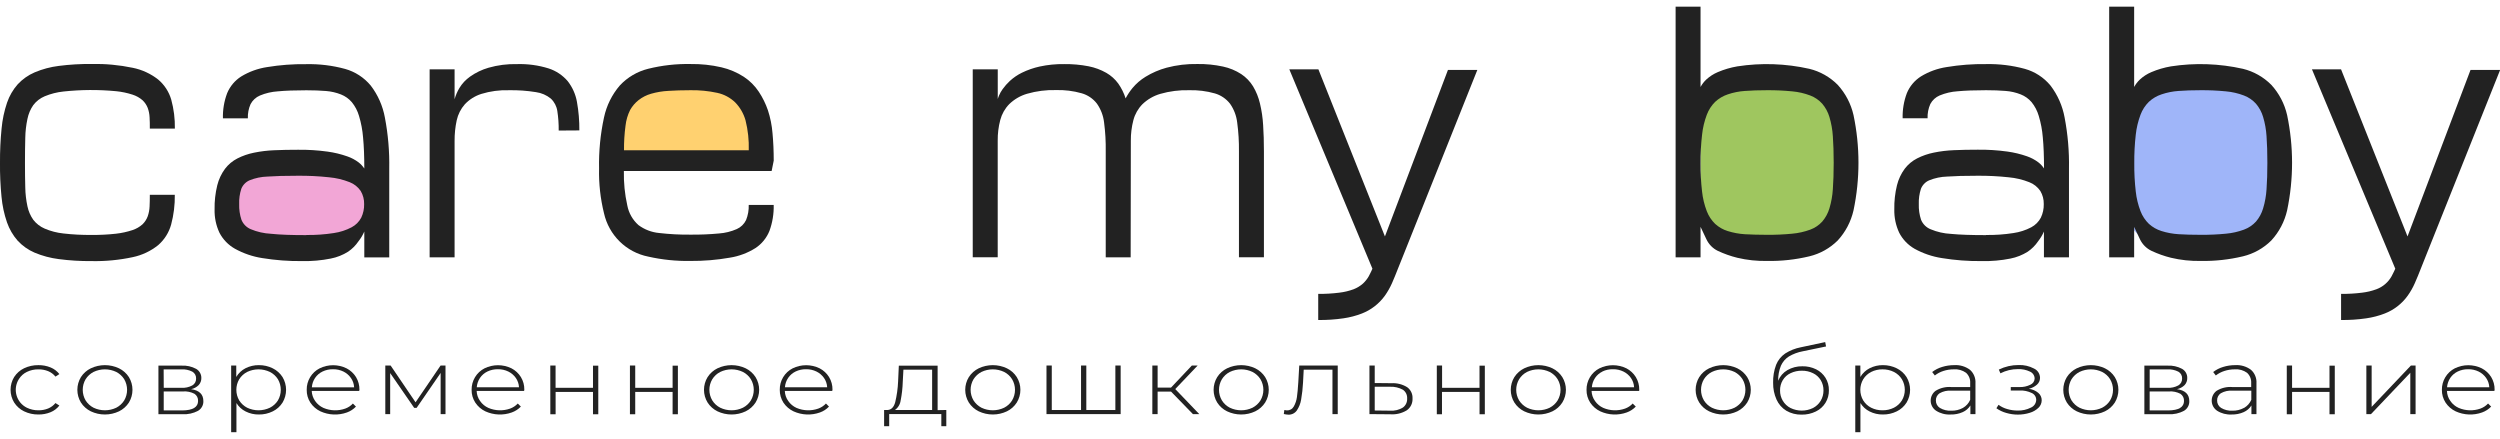 <svg width="188" height="33" viewBox="0 0 188 33" fill="none" xmlns="http://www.w3.org/2000/svg">
<g clip-path="url(#clip0_3343_4155)">
<path d="M45.839 12.088C45.839 12.088 44.98 6.721 48.935 5.985C52.889 5.249 55.556 5.166 56.673 8.361C57.79 11.556 56.673 12.088 56.673 12.088H45.839Z" fill="#FFD170"/>
<path d="M17.071 17.898C17.071 17.898 16.057 12.974 19.573 12.233C23.089 11.492 26.898 10.981 27.892 14.177C28.885 17.372 25.377 18.66 25.377 18.66L17.071 17.898Z" fill="#F2A6D6"/>
<path d="M135.898 6.48H130.876C129.222 6.48 127.881 7.828 127.881 9.489V14.838C127.881 16.5 129.222 17.847 130.876 17.847H135.898C137.552 17.847 138.893 16.5 138.893 14.838V9.489C138.893 7.828 137.552 6.48 135.898 6.48Z" fill="#9FC65F"/>
<path d="M168.257 5.984H162.951C161.156 5.984 159.701 7.446 159.701 9.25V15.202C159.701 17.006 161.156 18.468 162.951 18.468H168.257C170.052 18.468 171.507 17.006 171.507 15.202V9.25C171.507 7.446 170.052 5.984 168.257 5.984Z" fill="#9FB5F9"/>
<path d="M7.46188e-05 12.246C-0.006 11.385 0.034 10.524 0.119 9.667C0.179 9.003 0.318 8.349 0.531 7.718C0.706 7.209 0.978 6.74 1.334 6.337C1.69 5.954 2.123 5.649 2.603 5.443C3.184 5.197 3.797 5.033 4.424 4.956C5.24 4.851 6.062 4.803 6.885 4.811C7.924 4.789 8.962 4.885 9.98 5.098C10.679 5.238 11.335 5.541 11.896 5.982C12.364 6.377 12.705 6.901 12.877 7.49C13.071 8.2 13.163 8.934 13.15 9.67H11.267C11.267 9.366 11.267 9.084 11.249 8.822C11.239 8.58 11.191 8.34 11.107 8.112C11.022 7.895 10.89 7.699 10.72 7.539C10.501 7.348 10.244 7.204 9.967 7.117C9.565 6.986 9.15 6.899 8.729 6.858C7.414 6.733 6.09 6.741 4.777 6.881C4.291 6.932 3.815 7.052 3.364 7.239C3.023 7.381 2.726 7.611 2.502 7.905C2.287 8.217 2.138 8.569 2.064 8.941C1.963 9.41 1.909 9.888 1.901 10.367C1.886 10.915 1.878 11.543 1.878 12.253C1.878 12.963 1.886 13.581 1.901 14.106C1.909 14.58 1.964 15.051 2.064 15.514C2.139 15.878 2.288 16.223 2.502 16.527C2.728 16.82 3.024 17.049 3.364 17.193C3.814 17.385 4.291 17.508 4.777 17.558C5.477 17.638 6.181 17.674 6.885 17.667C7.501 17.673 8.117 17.642 8.729 17.574C9.15 17.527 9.565 17.435 9.967 17.302C10.245 17.21 10.502 17.062 10.72 16.866C10.891 16.699 11.024 16.495 11.107 16.27C11.191 16.031 11.239 15.78 11.249 15.527C11.262 15.267 11.267 14.962 11.267 14.648H13.145C13.157 15.402 13.065 16.154 12.871 16.882C12.705 17.486 12.364 18.027 11.891 18.437C11.332 18.885 10.675 19.194 9.975 19.339C8.958 19.557 7.919 19.656 6.879 19.634C6.057 19.642 5.234 19.591 4.419 19.484C3.792 19.405 3.18 19.242 2.598 18.997C2.117 18.79 1.684 18.485 1.328 18.1C0.975 17.698 0.703 17.23 0.526 16.724C0.312 16.102 0.174 15.456 0.114 14.801C0.03 13.952 -0.008 13.099 7.46188e-05 12.246Z" fill="#222222"/>
<path d="M27.396 17.412C27.282 17.675 27.134 17.923 26.955 18.148C26.749 18.454 26.486 18.717 26.181 18.925C25.782 19.177 25.339 19.353 24.876 19.443C24.171 19.585 23.452 19.649 22.733 19.633C21.721 19.646 20.71 19.57 19.712 19.407C18.996 19.295 18.305 19.058 17.669 18.707C17.172 18.428 16.767 18.009 16.503 17.502C16.246 16.954 16.121 16.353 16.137 15.748C16.125 15.137 16.193 14.527 16.338 13.934C16.45 13.484 16.649 13.062 16.924 12.69C17.173 12.363 17.492 12.098 17.858 11.912C18.252 11.713 18.671 11.568 19.103 11.482C19.607 11.379 20.119 11.317 20.633 11.298C21.188 11.272 21.776 11.262 22.402 11.262C23.15 11.252 23.898 11.299 24.639 11.402C25.14 11.471 25.632 11.59 26.109 11.757C26.421 11.863 26.713 12.019 26.976 12.218C27.138 12.347 27.28 12.5 27.396 12.672C27.396 11.757 27.365 10.974 27.303 10.339C27.26 9.79 27.158 9.247 26.999 8.72C26.889 8.341 26.705 7.989 26.457 7.683C26.236 7.426 25.957 7.227 25.642 7.103C25.28 6.96 24.9 6.873 24.512 6.843C24.082 6.807 23.592 6.789 23.037 6.789C22.175 6.789 21.464 6.815 20.896 6.869C20.432 6.898 19.976 7.004 19.547 7.183C19.247 7.31 18.999 7.537 18.845 7.826C18.695 8.163 18.625 8.531 18.639 8.901H16.764C16.746 8.256 16.854 7.613 17.081 7.009C17.296 6.491 17.664 6.052 18.136 5.752C18.73 5.391 19.389 5.152 20.076 5.047C21.054 4.885 22.045 4.811 23.037 4.825C24.02 4.804 25 4.924 25.949 5.182C26.704 5.393 27.377 5.829 27.879 6.434C28.42 7.14 28.785 7.967 28.944 8.844C29.186 10.108 29.295 11.393 29.271 12.68V19.358H27.396V17.412ZM23.037 17.671C23.728 17.681 24.418 17.632 25.101 17.526C25.57 17.459 26.025 17.312 26.445 17.09C26.753 16.927 27.005 16.674 27.167 16.365C27.317 16.048 27.391 15.7 27.383 15.349C27.391 15.002 27.302 14.66 27.125 14.361C26.922 14.061 26.632 13.831 26.295 13.7C25.799 13.504 25.278 13.38 24.747 13.332C23.962 13.247 23.172 13.208 22.382 13.216C21.445 13.216 20.687 13.237 20.112 13.278C19.654 13.291 19.202 13.385 18.776 13.555C18.634 13.615 18.505 13.703 18.397 13.813C18.289 13.923 18.203 14.054 18.146 14.198C18.026 14.569 17.971 14.959 17.986 15.349C17.974 15.749 18.032 16.148 18.157 16.528C18.221 16.686 18.316 16.83 18.436 16.952C18.556 17.073 18.698 17.17 18.856 17.235C19.338 17.438 19.853 17.554 20.375 17.58C21.064 17.653 21.943 17.681 23.037 17.681V17.671Z" fill="#222222"/>
<path d="M42.014 9.817C42.02 9.326 41.986 8.836 41.911 8.35C41.859 7.993 41.688 7.665 41.426 7.417C41.103 7.152 40.712 6.983 40.299 6.928C39.625 6.819 38.943 6.771 38.261 6.785C37.563 6.764 36.865 6.857 36.197 7.062C35.725 7.212 35.298 7.479 34.957 7.84C34.654 8.183 34.444 8.598 34.345 9.045C34.234 9.556 34.181 10.077 34.185 10.6V19.351H32.308V5.215H34.185V7.462C34.268 7.166 34.389 6.883 34.547 6.619C34.752 6.28 35.025 5.988 35.349 5.761C35.772 5.462 36.242 5.236 36.739 5.093C37.433 4.895 38.153 4.803 38.875 4.821C39.683 4.796 40.489 4.906 41.261 5.147C41.817 5.327 42.312 5.658 42.692 6.104C43.047 6.557 43.285 7.091 43.386 7.658C43.513 8.367 43.574 9.087 43.567 9.807L42.014 9.817Z" fill="#222222"/>
<path d="M51.929 19.623C50.858 19.642 49.789 19.532 48.744 19.296C47.935 19.135 47.191 18.741 46.602 18.163C46.012 17.584 45.602 16.846 45.421 16.039C45.149 14.937 45.024 13.804 45.05 12.67C45.024 11.381 45.148 10.094 45.421 8.834C45.61 7.943 46.02 7.114 46.613 6.424C47.188 5.809 47.928 5.375 48.744 5.172C49.785 4.914 50.856 4.794 51.929 4.815C52.71 4.803 53.49 4.886 54.251 5.061C54.848 5.2 55.417 5.441 55.933 5.774C56.383 6.069 56.768 6.454 57.065 6.904C57.351 7.336 57.581 7.804 57.748 8.295C57.93 8.851 58.045 9.426 58.092 10.008C58.154 10.661 58.184 11.352 58.184 12.081L58.027 12.859H46.915C46.897 13.73 46.983 14.6 47.173 15.45C47.283 16.023 47.578 16.542 48.014 16.928C48.466 17.263 49.001 17.468 49.561 17.521C50.346 17.612 51.136 17.654 51.927 17.645C52.64 17.652 53.352 17.623 54.062 17.557C54.526 17.525 54.981 17.413 55.406 17.226C55.712 17.09 55.96 16.849 56.105 16.547C56.25 16.186 56.318 15.8 56.304 15.412H58.182C58.199 16.075 58.091 16.735 57.865 17.358C57.654 17.888 57.287 18.34 56.812 18.654C56.224 19.023 55.568 19.27 54.883 19.377C53.908 19.548 52.919 19.631 51.929 19.623ZM51.929 6.784C51.305 6.784 50.745 6.803 50.253 6.834C49.816 6.857 49.384 6.93 48.963 7.049C48.621 7.146 48.302 7.309 48.021 7.528C47.765 7.73 47.551 7.98 47.389 8.264C47.202 8.636 47.084 9.039 47.039 9.454C46.957 10.066 46.919 10.684 46.925 11.301H56.307C56.33 10.543 56.248 9.785 56.064 9.049C55.922 8.543 55.656 8.081 55.29 7.704C54.914 7.34 54.444 7.09 53.934 6.981C53.275 6.839 52.603 6.773 51.929 6.784Z" fill="#222222"/>
<path d="M85.026 19.353H83.151V11.373C83.162 10.65 83.121 9.927 83.027 9.21C82.968 8.699 82.783 8.212 82.488 7.792C82.199 7.418 81.799 7.145 81.345 7.015C80.715 6.835 80.061 6.754 79.406 6.774C78.673 6.754 77.941 6.848 77.236 7.051C76.734 7.197 76.275 7.464 75.897 7.828C75.571 8.161 75.338 8.574 75.219 9.026C75.086 9.533 75.022 10.056 75.028 10.581V19.345H73.15V5.213H75.031V7.447C75.031 7.421 75.067 7.341 75.118 7.201C75.192 7.025 75.285 6.858 75.397 6.704C75.558 6.479 75.742 6.272 75.944 6.084C76.214 5.838 76.517 5.631 76.844 5.47C77.269 5.263 77.717 5.106 78.178 5.004C78.788 4.872 79.411 4.81 80.035 4.82C80.649 4.812 81.263 4.868 81.866 4.985C82.332 5.077 82.781 5.243 83.195 5.478C83.548 5.681 83.855 5.956 84.095 6.286C84.334 6.627 84.52 7.002 84.647 7.398C84.793 7.122 84.966 6.862 85.163 6.621C85.442 6.286 85.774 6 86.146 5.773C86.637 5.472 87.169 5.243 87.724 5.092C88.481 4.891 89.263 4.798 90.046 4.814C90.694 4.804 91.341 4.869 91.975 5.006C92.46 5.11 92.923 5.301 93.34 5.571C93.701 5.81 94.006 6.126 94.232 6.496C94.469 6.894 94.643 7.327 94.748 7.779C94.877 8.315 94.957 8.861 94.988 9.412C95.028 10.013 95.047 10.665 95.047 11.368V19.348H93.169V11.373C93.178 10.653 93.134 9.934 93.038 9.22C92.98 8.71 92.795 8.222 92.501 7.802C92.211 7.429 91.811 7.157 91.359 7.025C90.728 6.846 90.074 6.765 89.419 6.784C88.685 6.765 87.953 6.858 87.247 7.061C86.745 7.209 86.286 7.476 85.908 7.839C85.582 8.172 85.348 8.584 85.23 9.036C85.098 9.543 85.034 10.066 85.039 10.591L85.026 19.353Z" fill="#222222"/>
<path d="M132.885 19.623C132.131 19.639 131.378 19.559 130.644 19.384C130.141 19.26 129.651 19.086 129.181 18.866C128.803 18.683 128.5 18.374 128.322 17.993C128.126 17.594 127.979 17.283 127.881 17.06V19.351H126.006V0.5H127.881V6.541C127.993 6.335 128.137 6.147 128.307 5.986C128.562 5.75 128.856 5.56 129.176 5.424C129.648 5.223 130.141 5.078 130.646 4.991C132.447 4.713 134.285 4.776 136.063 5.175C136.87 5.371 137.607 5.787 138.194 6.378C138.781 7.021 139.192 7.807 139.385 8.658C139.881 11.019 139.881 13.458 139.385 15.818C139.192 16.666 138.782 17.448 138.194 18.086C137.605 18.671 136.868 19.083 136.063 19.276C135.023 19.526 133.955 19.642 132.885 19.623ZM132.885 17.658C133.516 17.663 134.148 17.634 134.776 17.573C135.239 17.532 135.694 17.43 136.13 17.27C136.475 17.143 136.785 16.935 137.033 16.663C137.28 16.374 137.464 16.036 137.572 15.671C137.713 15.201 137.8 14.717 137.83 14.227C137.871 13.662 137.894 13.002 137.894 12.24C137.894 11.478 137.871 10.814 137.83 10.247C137.8 9.755 137.713 9.268 137.572 8.795C137.464 8.43 137.28 8.091 137.033 7.8C136.786 7.524 136.476 7.311 136.13 7.181C135.695 7.016 135.239 6.911 134.776 6.87C134.148 6.808 133.516 6.78 132.885 6.784C132.258 6.784 131.704 6.803 131.214 6.839C130.774 6.869 130.341 6.956 129.924 7.098C129.573 7.215 129.252 7.406 128.98 7.658C128.703 7.933 128.489 8.264 128.351 8.63C128.169 9.114 128.049 9.62 127.995 10.135C127.913 10.849 127.875 11.568 127.881 12.286C127.875 12.995 127.913 13.703 127.995 14.406C128.049 14.912 128.169 15.408 128.351 15.883C128.489 16.243 128.704 16.569 128.98 16.837C129.251 17.084 129.574 17.268 129.924 17.376C130.343 17.507 130.776 17.587 131.214 17.614C131.704 17.64 132.258 17.658 132.885 17.658Z" fill="#222222"/>
<path d="M153.704 17.412C153.589 17.675 153.441 17.923 153.263 18.148C153.056 18.454 152.793 18.718 152.489 18.925C152.089 19.178 151.647 19.353 151.184 19.444C150.478 19.586 149.759 19.649 149.04 19.633C148.029 19.646 147.018 19.571 146.02 19.407C145.303 19.295 144.612 19.059 143.977 18.708C143.482 18.426 143.079 18.005 142.818 17.497C142.563 16.949 142.437 16.348 142.452 15.743C142.44 15.132 142.508 14.522 142.653 13.929C142.765 13.479 142.964 13.057 143.239 12.685C143.488 12.359 143.808 12.093 144.173 11.908C144.567 11.709 144.986 11.564 145.419 11.477C145.922 11.374 146.434 11.312 146.948 11.293C147.503 11.268 148.091 11.257 148.718 11.257C149.466 11.248 150.213 11.294 150.954 11.397C151.455 11.466 151.949 11.585 152.427 11.752C152.737 11.859 153.029 12.015 153.291 12.213C153.454 12.341 153.596 12.495 153.711 12.667C153.711 11.752 153.68 10.969 153.619 10.335C153.576 9.785 153.474 9.242 153.314 8.715C153.204 8.337 153.02 7.984 152.773 7.678C152.551 7.421 152.272 7.222 151.957 7.098C151.596 6.956 151.215 6.868 150.828 6.839C150.397 6.802 149.907 6.784 149.352 6.784C148.492 6.784 147.779 6.811 147.211 6.864C146.747 6.894 146.292 7 145.862 7.178C145.562 7.306 145.315 7.532 145.161 7.821C145.01 8.159 144.94 8.527 144.954 8.896H143.079C143.061 8.251 143.169 7.608 143.396 7.004C143.611 6.486 143.979 6.048 144.451 5.748C145.045 5.386 145.704 5.147 146.391 5.043C147.37 4.88 148.36 4.806 149.352 4.82C150.335 4.799 151.316 4.919 152.264 5.177C153.02 5.387 153.693 5.824 154.194 6.429C154.735 7.136 155.1 7.962 155.259 8.839C155.501 10.103 155.611 11.388 155.587 12.675V19.353H153.704V17.412ZM149.344 17.671C150.035 17.681 150.725 17.633 151.408 17.526C151.878 17.459 152.332 17.312 152.752 17.091C153.06 16.928 153.312 16.675 153.474 16.365C153.624 16.048 153.699 15.7 153.691 15.349C153.7 15.002 153.61 14.659 153.433 14.362C153.229 14.062 152.94 13.831 152.602 13.701C152.107 13.505 151.585 13.381 151.055 13.333C150.27 13.248 149.481 13.209 148.692 13.216C147.753 13.216 146.995 13.237 146.419 13.278C145.962 13.291 145.511 13.385 145.086 13.556C144.943 13.615 144.813 13.702 144.705 13.813C144.596 13.923 144.511 14.054 144.454 14.198C144.335 14.57 144.28 14.959 144.294 15.349C144.281 15.749 144.339 16.148 144.464 16.528C144.531 16.691 144.63 16.838 144.755 16.961C144.88 17.084 145.028 17.18 145.192 17.244C145.674 17.445 146.188 17.562 146.711 17.588C147.371 17.653 148.251 17.681 149.344 17.681V17.671Z" fill="#222222"/>
<path d="M165.502 19.623C164.747 19.639 163.993 19.558 163.258 19.384C162.756 19.26 162.267 19.086 161.798 18.866C161.416 18.685 161.108 18.378 160.926 17.995C160.733 17.596 160.586 17.285 160.488 17.062V19.353H158.61V0.5H160.488V6.541C160.6 6.335 160.743 6.147 160.913 5.986C161.168 5.75 161.462 5.559 161.782 5.424C162.254 5.223 162.748 5.078 163.253 4.991C165.054 4.713 166.891 4.776 168.67 5.175C169.476 5.372 170.213 5.788 170.8 6.378C171.388 7.021 171.798 7.807 171.992 8.658C172.487 11.019 172.487 13.458 171.992 15.818C171.799 16.666 171.388 17.448 170.8 18.086C170.212 18.671 169.475 19.082 168.67 19.276C167.632 19.524 166.568 19.641 165.502 19.623ZM165.502 17.658C166.133 17.663 166.764 17.634 167.393 17.573C167.855 17.532 168.309 17.43 168.744 17.27C169.09 17.142 169.4 16.935 169.65 16.663C169.896 16.374 170.079 16.036 170.186 15.671C170.328 15.201 170.414 14.717 170.444 14.227C170.485 13.662 170.506 13.002 170.506 12.24C170.506 11.478 170.485 10.814 170.444 10.247C170.414 9.755 170.327 9.268 170.186 8.795C170.079 8.43 169.896 8.091 169.65 7.8C169.401 7.524 169.091 7.312 168.744 7.181C168.31 7.016 167.855 6.911 167.393 6.87C166.764 6.808 166.133 6.78 165.502 6.784C164.874 6.784 164.317 6.803 163.831 6.839C163.391 6.869 162.958 6.956 162.541 7.098C162.19 7.214 161.869 7.404 161.597 7.655C161.319 7.929 161.104 8.261 160.967 8.627C160.785 9.111 160.664 9.617 160.609 10.133C160.528 10.847 160.491 11.565 160.498 12.284C160.491 12.992 160.528 13.7 160.609 14.403C160.664 14.909 160.785 15.406 160.967 15.881C161.105 16.241 161.32 16.567 161.597 16.834C161.868 17.081 162.191 17.265 162.541 17.373C162.96 17.505 163.393 17.585 163.831 17.612C164.319 17.643 164.876 17.658 165.502 17.658Z" fill="#222222"/>
<path d="M173.859 5.214H176.047L181.046 17.78L185.784 5.258H188.01L182.366 19.395L182.052 20.185C181.899 20.574 181.75 20.944 181.595 21.292C181.449 21.626 181.268 21.944 181.056 22.24C180.622 22.845 180.021 23.31 179.328 23.577C178.882 23.749 178.418 23.87 177.945 23.938C177.317 24.029 176.684 24.072 176.049 24.064V22.1C176.578 22.106 177.106 22.075 177.631 22.009C178 21.966 178.362 21.879 178.711 21.75C179.194 21.571 179.597 21.224 179.849 20.773C179.967 20.569 180.125 20.206 180.125 20.206L173.859 5.214Z" fill="#222222"/>
<path d="M96.956 5.214H99.143L104.147 17.78L108.886 5.258H111.096L105.45 19.395L105.133 20.185C104.983 20.574 104.831 20.944 104.679 21.292C104.531 21.625 104.351 21.943 104.14 22.24C103.704 22.844 103.104 23.308 102.411 23.577C101.965 23.749 101.5 23.87 101.026 23.938C100.399 24.029 99.765 24.072 99.13 24.064V22.1C99.66 22.106 100.189 22.075 100.714 22.009C101.083 21.966 101.446 21.879 101.795 21.75C102.051 21.651 102.287 21.507 102.494 21.325C102.667 21.165 102.815 20.979 102.932 20.773C103.051 20.569 103.206 20.206 103.206 20.206L96.956 5.214Z" fill="#222222"/>
<path d="M1.811 30.932C1.506 30.785 1.248 30.556 1.065 30.271C0.888 29.983 0.794 29.65 0.794 29.311C0.794 28.972 0.888 28.639 1.065 28.351C1.249 28.066 1.507 27.839 1.811 27.693C2.149 27.533 2.518 27.453 2.892 27.459C3.203 27.455 3.513 27.513 3.802 27.63C4.063 27.736 4.291 27.909 4.465 28.131L4.171 28.32C4.024 28.139 3.834 27.998 3.619 27.91C3.388 27.818 3.141 27.772 2.892 27.776C2.591 27.77 2.293 27.836 2.022 27.967C1.774 28.086 1.564 28.274 1.419 28.509C1.306 28.687 1.232 28.887 1.201 29.096C1.171 29.305 1.184 29.518 1.241 29.721C1.298 29.925 1.397 30.113 1.532 30.276C1.666 30.438 1.834 30.57 2.022 30.662C2.294 30.793 2.591 30.858 2.892 30.854C3.141 30.858 3.388 30.812 3.619 30.719C3.834 30.631 4.024 30.49 4.171 30.31L4.465 30.497C4.291 30.719 4.063 30.893 3.802 30.999C3.513 31.116 3.203 31.175 2.892 31.17C2.518 31.176 2.148 31.095 1.811 30.932Z" fill="#222222"/>
<path d="M6.828 30.932C6.525 30.784 6.268 30.555 6.085 30.271C5.91 29.983 5.817 29.652 5.817 29.315C5.817 28.977 5.91 28.646 6.085 28.358C6.268 28.074 6.525 27.845 6.828 27.698C7.16 27.54 7.522 27.459 7.889 27.459C8.256 27.459 8.619 27.54 8.951 27.698C9.254 27.845 9.511 28.074 9.694 28.358C9.869 28.646 9.962 28.977 9.962 29.315C9.962 29.652 9.869 29.983 9.694 30.271C9.511 30.555 9.254 30.784 8.951 30.932C8.619 31.089 8.256 31.17 7.889 31.17C7.522 31.17 7.16 31.089 6.828 30.932ZM8.744 30.66C8.988 30.534 9.193 30.345 9.34 30.113C9.482 29.871 9.557 29.595 9.557 29.315C9.557 29.034 9.482 28.758 9.34 28.516C9.193 28.284 8.988 28.096 8.744 27.97C8.477 27.842 8.185 27.775 7.889 27.775C7.593 27.775 7.301 27.842 7.034 27.97C6.791 28.096 6.585 28.284 6.438 28.516C6.296 28.758 6.222 29.034 6.222 29.315C6.222 29.595 6.296 29.871 6.438 30.113C6.585 30.345 6.791 30.534 7.034 30.66C7.301 30.788 7.593 30.854 7.889 30.854C8.185 30.854 8.477 30.788 8.744 30.66Z" fill="#222222"/>
<path d="M15.293 30.162C15.299 30.307 15.265 30.452 15.195 30.58C15.126 30.708 15.023 30.815 14.899 30.89C14.537 31.084 14.129 31.174 13.72 31.149H11.914V27.495H13.663C14.039 27.475 14.414 27.559 14.746 27.736C14.868 27.805 14.969 27.905 15.038 28.026C15.108 28.148 15.143 28.285 15.141 28.425C15.147 28.624 15.073 28.817 14.937 28.962C14.781 29.116 14.584 29.221 14.37 29.265C14.986 29.353 15.293 29.652 15.293 30.162ZM12.314 29.164H13.64C13.925 29.181 14.208 29.119 14.46 28.985C14.551 28.933 14.625 28.858 14.676 28.766C14.726 28.675 14.751 28.571 14.746 28.467C14.752 28.363 14.728 28.259 14.678 28.167C14.628 28.076 14.553 28 14.463 27.948C14.208 27.819 13.925 27.76 13.64 27.777H12.306L12.314 29.164ZM14.894 30.157C14.901 30.05 14.879 29.943 14.832 29.847C14.784 29.752 14.712 29.671 14.623 29.612C14.361 29.476 14.068 29.415 13.774 29.436H12.312V30.864H13.71C14.501 30.857 14.896 30.618 14.896 30.146L14.894 30.157Z" fill="#222222"/>
<path d="M20.512 27.698C20.812 27.846 21.066 28.073 21.247 28.356C21.421 28.646 21.513 28.978 21.513 29.316C21.513 29.654 21.421 29.986 21.247 30.276C21.067 30.56 20.813 30.788 20.512 30.934C20.186 31.095 19.827 31.176 19.465 31.17C19.12 31.176 18.779 31.097 18.471 30.942C18.186 30.801 17.947 30.582 17.78 30.31V32.5H17.383V27.488H17.767V28.348C17.931 28.067 18.172 27.84 18.461 27.692C18.773 27.534 19.118 27.454 19.467 27.459C19.829 27.455 20.187 27.536 20.512 27.698ZM20.298 30.66C20.544 30.536 20.752 30.347 20.899 30.113C21.041 29.871 21.115 29.595 21.115 29.315C21.115 29.034 21.041 28.758 20.899 28.517C20.752 28.283 20.544 28.094 20.298 27.97C20.03 27.842 19.738 27.775 19.441 27.775C19.145 27.775 18.852 27.842 18.585 27.97C18.342 28.096 18.136 28.285 17.989 28.517C17.847 28.758 17.773 29.034 17.773 29.315C17.773 29.595 17.847 29.871 17.989 30.113C18.136 30.345 18.342 30.534 18.585 30.66C18.852 30.788 19.145 30.854 19.441 30.854C19.738 30.854 20.03 30.788 20.298 30.66Z" fill="#222222"/>
<path d="M27.012 29.397H23.442C23.452 29.67 23.542 29.934 23.7 30.157C23.857 30.383 24.073 30.562 24.324 30.675C24.844 30.897 25.427 30.916 25.96 30.727C26.18 30.648 26.378 30.518 26.537 30.346L26.767 30.576C26.578 30.774 26.346 30.925 26.088 31.017C25.439 31.25 24.725 31.22 24.097 30.934C23.789 30.788 23.527 30.561 23.339 30.276C23.154 29.991 23.059 29.657 23.065 29.317C23.059 28.983 23.147 28.654 23.319 28.368C23.49 28.082 23.739 27.85 24.035 27.7C24.351 27.544 24.698 27.464 25.049 27.464C25.4 27.464 25.747 27.544 26.063 27.7C26.354 27.85 26.599 28.076 26.772 28.355C26.945 28.642 27.034 28.971 27.03 29.306L27.012 29.397ZM24.255 27.938C24.028 28.047 23.834 28.214 23.693 28.422C23.552 28.631 23.469 28.873 23.452 29.125H26.63C26.618 28.874 26.535 28.631 26.39 28.425C26.247 28.219 26.053 28.052 25.828 27.941C25.583 27.822 25.313 27.762 25.041 27.767C24.769 27.763 24.5 27.821 24.255 27.938Z" fill="#222222"/>
<path d="M33.502 27.487V31.141H33.136V28.047L31.33 30.672H31.147L29.341 28.055V31.141H28.975V27.487H29.375L31.25 30.253L33.133 27.487H33.502Z" fill="#222222"/>
<path d="M39.411 29.396H35.844C35.853 29.669 35.943 29.934 36.102 30.155C36.258 30.383 36.474 30.562 36.726 30.674C37.245 30.896 37.829 30.915 38.361 30.726C38.581 30.647 38.778 30.516 38.937 30.345L39.169 30.575C38.979 30.773 38.746 30.924 38.488 31.016C37.839 31.249 37.126 31.219 36.499 30.933C36.191 30.787 35.929 30.559 35.741 30.275C35.556 29.99 35.459 29.656 35.465 29.316C35.46 28.982 35.548 28.654 35.72 28.368C35.891 28.082 36.139 27.85 36.435 27.699C36.751 27.544 37.098 27.464 37.45 27.464C37.801 27.464 38.148 27.544 38.465 27.699C38.755 27.849 38.999 28.076 39.171 28.354C39.345 28.64 39.435 28.97 39.429 29.305L39.411 29.396ZM36.654 27.937C36.428 28.046 36.235 28.212 36.094 28.419C35.955 28.629 35.871 28.872 35.852 29.124H39.029C39.017 28.873 38.935 28.631 38.792 28.424C38.648 28.217 38.454 28.05 38.227 27.94C37.982 27.821 37.713 27.761 37.441 27.766C37.169 27.762 36.9 27.82 36.654 27.937Z" fill="#222222"/>
<path d="M41.382 27.487H41.779V29.164H44.593V27.498H44.991V31.152H44.593V29.472H41.782V31.152H41.385L41.382 27.487Z" fill="#222222"/>
<path d="M47.371 27.487H47.769V29.164H50.58V27.498H50.977V31.152H50.58V29.472H47.769V31.152H47.371V27.487Z" fill="#222222"/>
<path d="M53.954 30.932C53.651 30.784 53.394 30.555 53.211 30.271C53.034 29.984 52.94 29.652 52.94 29.314C52.94 28.977 53.034 28.645 53.211 28.358C53.394 28.074 53.651 27.845 53.954 27.697C54.286 27.54 54.648 27.459 55.014 27.459C55.381 27.459 55.743 27.54 56.075 27.697C56.378 27.845 56.635 28.074 56.818 28.358C56.995 28.645 57.089 28.977 57.089 29.314C57.089 29.652 56.995 29.984 56.818 30.271C56.635 30.555 56.378 30.784 56.075 30.932C55.743 31.089 55.381 31.17 55.014 31.17C54.648 31.17 54.286 31.089 53.954 30.932ZM55.868 30.66C56.113 30.535 56.319 30.346 56.464 30.113C56.608 29.872 56.684 29.596 56.684 29.314C56.684 29.033 56.608 28.758 56.464 28.516C56.319 28.283 56.113 28.094 55.868 27.97C55.602 27.842 55.31 27.775 55.014 27.775C54.719 27.775 54.427 27.842 54.161 27.97C53.916 28.094 53.71 28.283 53.565 28.516C53.421 28.758 53.345 29.033 53.345 29.314C53.345 29.596 53.421 29.872 53.565 30.113C53.71 30.346 53.916 30.535 54.161 30.66C54.427 30.788 54.719 30.854 55.014 30.854C55.31 30.854 55.602 30.788 55.868 30.66Z" fill="#222222"/>
<path d="M62.585 29.396H59.018C59.027 29.669 59.117 29.934 59.276 30.155C59.432 30.382 59.647 30.561 59.897 30.674C60.418 30.896 61.002 30.915 61.535 30.726C61.755 30.647 61.952 30.516 62.111 30.345L62.34 30.575C62.152 30.774 61.919 30.925 61.662 31.016C61.013 31.249 60.3 31.219 59.673 30.933C59.364 30.788 59.101 30.56 58.912 30.275C58.729 29.989 58.634 29.655 58.639 29.316C58.632 28.982 58.72 28.653 58.892 28.367C59.063 28.081 59.312 27.849 59.608 27.699C59.925 27.544 60.272 27.464 60.623 27.464C60.975 27.464 61.322 27.544 61.638 27.699C61.929 27.849 62.173 28.076 62.345 28.354C62.519 28.64 62.608 28.97 62.603 29.305L62.585 29.396ZM59.828 27.937C59.602 28.046 59.409 28.212 59.268 28.419C59.127 28.629 59.044 28.872 59.026 29.124H62.203C62.191 28.873 62.109 28.631 61.966 28.424C61.821 28.218 61.627 28.051 61.401 27.94C61.156 27.821 60.887 27.761 60.614 27.766C60.343 27.762 60.073 27.82 59.828 27.937Z" fill="#222222"/>
<path d="M71.162 30.831V32.049H70.788V31.14H66.867V32.049H66.485V30.831H66.743C67.022 30.818 67.215 30.624 67.318 30.253C67.441 29.744 67.515 29.223 67.537 28.699L67.592 27.496H70.509V30.842L71.162 30.831ZM67.731 30.095C67.715 30.241 67.668 30.383 67.594 30.509C67.519 30.636 67.419 30.746 67.3 30.831H70.096V27.799H67.937L67.888 28.712C67.874 29.176 67.823 29.639 67.734 30.095H67.731Z" fill="#222222"/>
<path d="M73.599 30.932C73.296 30.784 73.039 30.555 72.856 30.271C72.679 29.984 72.585 29.652 72.585 29.314C72.585 28.977 72.679 28.645 72.856 28.358C73.039 28.074 73.296 27.845 73.599 27.697C73.931 27.54 74.293 27.459 74.659 27.459C75.026 27.459 75.388 27.54 75.719 27.697C76.024 27.844 76.281 28.073 76.462 28.358C76.64 28.645 76.734 28.977 76.734 29.314C76.734 29.652 76.64 29.984 76.462 30.271C76.281 30.556 76.024 30.785 75.719 30.932C75.388 31.089 75.026 31.17 74.659 31.17C74.293 31.17 73.931 31.089 73.599 30.932ZM75.513 30.66C75.758 30.535 75.964 30.346 76.109 30.113C76.252 29.872 76.328 29.596 76.328 29.314C76.328 29.033 76.252 28.758 76.109 28.516C75.964 28.283 75.758 28.094 75.513 27.97C75.246 27.842 74.955 27.775 74.659 27.775C74.364 27.775 74.072 27.842 73.805 27.97C73.562 28.096 73.357 28.284 73.21 28.516C73.066 28.758 72.99 29.033 72.99 29.314C72.99 29.596 73.066 29.872 73.21 30.113C73.357 30.345 73.562 30.533 73.805 30.66C74.072 30.788 74.364 30.854 74.659 30.854C74.955 30.854 75.246 30.788 75.513 30.66Z" fill="#222222"/>
<path d="M84.273 27.487V31.141H78.696V27.487H79.093V30.833H81.294V27.487H81.691V30.833H83.876V27.487H84.273Z" fill="#222222"/>
<path d="M88.062 29.447H87.053V31.141H86.656V27.487H87.053V29.146H88.062L89.628 27.487H90.064L88.379 29.257L90.185 31.141H89.708L88.062 29.447Z" fill="#222222"/>
<path d="M92.277 30.932C91.973 30.785 91.716 30.556 91.534 30.271C91.357 29.984 91.263 29.652 91.263 29.314C91.263 28.977 91.357 28.645 91.534 28.358C91.716 28.073 91.973 27.844 92.277 27.697C92.609 27.54 92.971 27.459 93.337 27.459C93.704 27.459 94.066 27.54 94.397 27.697C94.7 27.845 94.957 28.074 95.14 28.358C95.317 28.645 95.411 28.977 95.411 29.314C95.411 29.652 95.317 29.984 95.14 30.271C94.957 30.555 94.7 30.784 94.397 30.932C94.066 31.089 93.704 31.17 93.337 31.17C92.971 31.17 92.609 31.089 92.277 30.932ZM94.191 30.66C94.434 30.533 94.64 30.345 94.787 30.113C94.93 29.872 95.006 29.596 95.006 29.314C95.006 29.033 94.93 28.758 94.787 28.516C94.64 28.284 94.434 28.096 94.191 27.97C93.924 27.842 93.633 27.775 93.337 27.775C93.042 27.775 92.75 27.842 92.483 27.97C92.239 28.094 92.033 28.283 91.888 28.516C91.744 28.758 91.668 29.033 91.668 29.314C91.668 29.596 91.744 29.872 91.888 30.113C92.033 30.346 92.239 30.535 92.483 30.66C92.75 30.788 93.042 30.854 93.337 30.854C93.633 30.854 93.924 30.788 94.191 30.66Z" fill="#222222"/>
<path d="M100.598 27.487V31.141H100.201V27.801H98.039L97.988 28.775C97.966 29.2 97.919 29.623 97.846 30.043C97.799 30.339 97.688 30.621 97.521 30.869C97.449 30.97 97.353 31.052 97.242 31.107C97.13 31.162 97.007 31.188 96.884 31.183C96.769 31.178 96.655 31.162 96.543 31.134L96.582 30.833C96.644 30.848 96.708 30.858 96.773 30.861C96.877 30.866 96.98 30.842 97.072 30.791C97.163 30.741 97.238 30.665 97.289 30.574C97.414 30.354 97.496 30.112 97.529 29.861C97.57 29.576 97.603 29.206 97.632 28.747L97.704 27.487H100.598Z" fill="#222222"/>
<path d="M105.817 29.115C105.95 29.211 106.057 29.339 106.128 29.488C106.199 29.636 106.231 29.8 106.222 29.965C106.231 30.137 106.196 30.309 106.122 30.465C106.047 30.62 105.934 30.754 105.793 30.854C105.419 31.082 104.982 31.187 104.545 31.154L102.982 31.141V27.487H103.379V28.804L104.64 28.817C105.053 28.794 105.463 28.898 105.817 29.115ZM105.492 30.651C105.6 30.575 105.686 30.471 105.743 30.351C105.8 30.231 105.825 30.098 105.817 29.965C105.825 29.837 105.8 29.71 105.744 29.595C105.689 29.48 105.604 29.381 105.499 29.309C105.205 29.147 104.872 29.069 104.537 29.084H103.379V30.869L104.537 30.882C104.871 30.906 105.205 30.825 105.492 30.651Z" fill="#222222"/>
<path d="M108.048 27.487H108.445V29.164H111.259V27.498H111.659V31.152H111.262V29.472H108.437V31.152H108.048V27.487Z" fill="#222222"/>
<path d="M114.623 30.932C114.32 30.784 114.063 30.555 113.88 30.271C113.702 29.984 113.609 29.652 113.609 29.314C113.609 28.977 113.702 28.645 113.88 28.358C114.063 28.074 114.32 27.845 114.623 27.697C114.954 27.54 115.316 27.459 115.683 27.459C116.049 27.459 116.411 27.54 116.743 27.697C117.047 27.844 117.304 28.073 117.486 28.358C117.663 28.645 117.757 28.977 117.757 29.314C117.757 29.652 117.663 29.984 117.486 30.271C117.304 30.556 117.047 30.785 116.743 30.932C116.411 31.089 116.049 31.17 115.683 31.17C115.316 31.17 114.954 31.089 114.623 30.932ZM116.537 30.66C116.781 30.535 116.987 30.346 117.132 30.113C117.276 29.872 117.352 29.596 117.352 29.314C117.352 29.033 117.276 28.758 117.132 28.516C116.987 28.283 116.781 28.094 116.537 27.97C116.27 27.842 115.978 27.775 115.683 27.775C115.387 27.775 115.096 27.842 114.829 27.97C114.588 28.096 114.384 28.285 114.238 28.516C114.095 28.758 114.019 29.033 114.019 29.314C114.019 29.596 114.095 29.872 114.238 30.113C114.385 30.345 114.591 30.533 114.834 30.66C115.101 30.788 115.392 30.854 115.688 30.854C115.983 30.854 116.275 30.788 116.542 30.66H116.537Z" fill="#222222"/>
<path d="M123.266 29.396H119.686C119.695 29.669 119.785 29.934 119.944 30.155C120.101 30.383 120.317 30.562 120.568 30.674C121.088 30.896 121.671 30.915 122.203 30.726C122.423 30.647 122.62 30.516 122.779 30.345L123.011 30.575C122.821 30.773 122.588 30.924 122.33 31.016C121.681 31.249 120.968 31.219 120.341 30.933C120.033 30.787 119.771 30.559 119.583 30.275C119.398 29.99 119.302 29.656 119.307 29.316C119.302 28.982 119.391 28.654 119.562 28.368C119.733 28.082 119.981 27.85 120.277 27.699C120.593 27.544 120.94 27.464 121.292 27.464C121.643 27.464 121.99 27.544 122.307 27.699C122.597 27.849 122.841 28.076 123.013 28.354C123.187 28.64 123.277 28.97 123.271 29.305L123.266 29.396ZM120.511 27.937C120.285 28.045 120.091 28.211 119.949 28.419C119.81 28.629 119.726 28.872 119.707 29.124H122.884C122.872 28.873 122.79 28.631 122.647 28.424C122.503 28.217 122.309 28.05 122.082 27.94C121.837 27.821 121.568 27.761 121.296 27.766C121.02 27.759 120.747 27.818 120.498 27.937H120.511Z" fill="#222222"/>
<path d="M128.526 30.932C128.222 30.785 127.964 30.556 127.783 30.271C127.606 29.984 127.512 29.652 127.512 29.314C127.512 28.977 127.606 28.645 127.783 28.358C127.964 28.073 128.222 27.844 128.526 27.697C128.858 27.54 129.22 27.459 129.586 27.459C129.953 27.459 130.315 27.54 130.646 27.697C130.949 27.845 131.206 28.074 131.389 28.358C131.566 28.645 131.66 28.977 131.66 29.314C131.66 29.652 131.566 29.984 131.389 30.271C131.206 30.555 130.949 30.784 130.646 30.932C130.315 31.089 129.953 31.17 129.586 31.17C129.22 31.17 128.858 31.089 128.526 30.932ZM130.44 30.66C130.683 30.533 130.889 30.345 131.036 30.113C131.179 29.872 131.255 29.596 131.255 29.314C131.255 29.033 131.179 28.758 131.036 28.516C130.889 28.284 130.683 28.096 130.44 27.97C130.173 27.842 129.882 27.775 129.586 27.775C129.291 27.775 128.999 27.842 128.732 27.97C128.488 28.094 128.282 28.283 128.136 28.516C127.993 28.758 127.917 29.033 127.917 29.314C127.917 29.596 127.993 29.872 128.136 30.113C128.282 30.346 128.488 30.535 128.732 30.66C128.999 30.788 129.291 30.854 129.586 30.854C129.882 30.854 130.173 30.788 130.44 30.66Z" fill="#222222"/>
<path d="M136.571 27.772C136.86 27.914 137.103 28.134 137.275 28.407C137.45 28.688 137.539 29.014 137.533 29.345C137.54 29.678 137.451 30.007 137.277 30.29C137.103 30.574 136.85 30.801 136.551 30.944C136.22 31.105 135.857 31.186 135.49 31.18C135.083 31.192 134.68 31.09 134.327 30.884C134.006 30.687 133.752 30.397 133.597 30.052C133.42 29.656 133.331 29.225 133.339 28.79C133.325 28.327 133.401 27.866 133.564 27.432C133.703 27.088 133.941 26.792 134.247 26.582C134.605 26.354 135.002 26.196 135.418 26.116L137.255 25.725L137.319 26.054L135.57 26.416C135.202 26.484 134.849 26.616 134.526 26.805C134.261 26.973 134.052 27.216 133.925 27.502C133.781 27.86 133.71 28.244 133.718 28.63C133.855 28.295 134.098 28.016 134.41 27.834C134.753 27.636 135.144 27.536 135.539 27.544C135.896 27.537 136.25 27.615 136.571 27.772ZM136.339 30.682C136.578 30.558 136.778 30.37 136.917 30.138C137.056 29.903 137.129 29.634 137.126 29.36C137.13 29.087 137.058 28.817 136.917 28.583C136.779 28.358 136.579 28.178 136.342 28.065C136.078 27.936 135.788 27.872 135.496 27.878C135.202 27.873 134.911 27.937 134.647 28.065C134.407 28.177 134.206 28.357 134.067 28.583C133.926 28.818 133.855 29.087 133.86 29.36C133.856 29.634 133.928 29.903 134.067 30.138C134.205 30.37 134.406 30.559 134.647 30.682C134.911 30.81 135.2 30.877 135.493 30.877C135.786 30.877 136.075 30.81 136.339 30.682Z" fill="#222222"/>
<path d="M142.638 27.698C142.938 27.846 143.192 28.073 143.373 28.356C143.547 28.646 143.639 28.978 143.639 29.316C143.639 29.654 143.547 29.986 143.373 30.276C143.193 30.56 142.939 30.788 142.638 30.934C142.311 31.095 141.952 31.176 141.588 31.17C141.244 31.175 140.903 31.097 140.595 30.942C140.31 30.8 140.071 30.581 139.904 30.31V32.5H139.517V27.488H139.899V28.348C140.064 28.068 140.306 27.84 140.595 27.692C140.906 27.534 141.25 27.454 141.598 27.459C141.959 27.456 142.315 27.538 142.638 27.698ZM142.424 30.66C142.669 30.536 142.876 30.346 143.022 30.113C143.166 29.872 143.242 29.596 143.242 29.315C143.242 29.034 143.166 28.758 143.022 28.517C142.876 28.283 142.669 28.094 142.424 27.97C142.157 27.837 141.862 27.771 141.565 27.775C141.269 27.771 140.976 27.837 140.711 27.97C140.466 28.094 140.26 28.283 140.115 28.517C139.972 28.758 139.896 29.034 139.896 29.315C139.896 29.596 139.972 29.872 140.115 30.113C140.26 30.346 140.466 30.535 140.711 30.66C140.976 30.792 141.269 30.859 141.565 30.854C141.862 30.859 142.157 30.792 142.424 30.66Z" fill="#222222"/>
<path d="M148.142 27.808C148.284 27.934 148.395 28.092 148.466 28.269C148.538 28.445 148.568 28.636 148.555 28.826V31.143H148.173V30.492C148.035 30.713 147.833 30.887 147.596 30.992C147.307 31.119 146.994 31.18 146.68 31.171C146.295 31.192 145.914 31.091 145.589 30.884C145.468 30.802 145.368 30.692 145.298 30.563C145.228 30.434 145.19 30.291 145.187 30.144C145.184 29.997 145.216 29.852 145.281 29.721C145.345 29.589 145.44 29.475 145.558 29.388C145.911 29.171 146.324 29.072 146.737 29.106H148.158V28.81C148.168 28.666 148.144 28.52 148.09 28.386C148.036 28.251 147.953 28.131 147.846 28.033C147.579 27.841 147.254 27.749 146.928 27.774C146.659 27.773 146.391 27.815 146.136 27.898C145.905 27.972 145.69 28.086 145.499 28.235L145.3 27.976C145.523 27.804 145.776 27.675 146.045 27.595C146.341 27.503 146.649 27.457 146.958 27.458C147.382 27.431 147.801 27.555 148.142 27.808ZM147.614 30.674C147.856 30.535 148.047 30.322 148.158 30.065V29.378H146.739C146.431 29.354 146.123 29.422 145.854 29.575C145.767 29.634 145.696 29.715 145.647 29.809C145.599 29.903 145.575 30.008 145.578 30.114C145.576 30.226 145.602 30.337 145.655 30.435C145.708 30.534 145.786 30.617 145.88 30.676C146.137 30.829 146.434 30.901 146.731 30.884C147.039 30.894 147.344 30.822 147.614 30.674Z" fill="#222222"/>
<path d="M153.278 29.542C153.359 29.61 153.425 29.695 153.469 29.791C153.514 29.887 153.537 29.991 153.536 30.097C153.537 30.203 153.515 30.308 153.473 30.406C153.432 30.504 153.371 30.592 153.294 30.665C153.109 30.842 152.884 30.972 152.639 31.043C152.348 31.134 152.045 31.18 151.741 31.178C151.447 31.178 151.154 31.136 150.872 31.053C150.605 30.98 150.354 30.861 150.129 30.701L150.289 30.442C150.488 30.589 150.713 30.698 150.952 30.763C151.203 30.837 151.464 30.874 151.725 30.874C152.07 30.885 152.411 30.81 152.719 30.654C152.835 30.606 152.935 30.526 153.007 30.423C153.078 30.319 153.119 30.197 153.124 30.071C153.124 29.961 153.092 29.853 153.032 29.761C152.972 29.669 152.886 29.596 152.786 29.553C152.503 29.416 152.191 29.351 151.878 29.366H151.21V29.107H151.862C152.146 29.118 152.428 29.057 152.682 28.931C152.776 28.893 152.856 28.828 152.914 28.745C152.971 28.662 153.003 28.563 153.005 28.462C153.002 28.35 152.967 28.242 152.904 28.15C152.841 28.058 152.754 27.987 152.651 27.943C152.37 27.809 152.06 27.745 151.749 27.757C151.291 27.756 150.839 27.864 150.431 28.073L150.312 27.793C150.774 27.566 151.283 27.449 151.798 27.451C152.197 27.435 152.594 27.524 152.948 27.71C153.085 27.771 153.202 27.87 153.284 27.996C153.366 28.122 153.41 28.27 153.41 28.42C153.409 28.516 153.388 28.61 153.349 28.698C153.309 28.785 153.252 28.862 153.18 28.926C153.006 29.079 152.795 29.187 152.569 29.239C152.83 29.269 153.076 29.375 153.278 29.542Z" fill="#222222"/>
<path d="M156.17 30.932C155.867 30.784 155.61 30.555 155.427 30.271C155.252 29.983 155.159 29.652 155.159 29.315C155.159 28.977 155.252 28.646 155.427 28.358C155.61 28.074 155.867 27.845 156.17 27.698C156.502 27.54 156.864 27.459 157.231 27.459C157.598 27.459 157.961 27.54 158.293 27.698C158.596 27.845 158.853 28.074 159.035 28.358C159.211 28.646 159.304 28.977 159.304 29.315C159.304 29.652 159.211 29.983 159.035 30.271C158.853 30.555 158.596 30.784 158.293 30.932C157.961 31.089 157.598 31.17 157.231 31.17C156.864 31.17 156.502 31.089 156.17 30.932ZM158.084 30.66C158.328 30.535 158.534 30.346 158.68 30.113C158.823 29.872 158.899 29.596 158.899 29.315C158.899 29.034 158.823 28.758 158.68 28.516C158.534 28.283 158.328 28.094 158.084 27.97C157.817 27.842 157.525 27.775 157.23 27.775C156.934 27.775 156.643 27.842 156.376 27.97C156.133 28.096 155.927 28.284 155.78 28.516C155.638 28.758 155.564 29.034 155.564 29.315C155.564 29.595 155.638 29.871 155.78 30.113C155.927 30.345 156.133 30.534 156.376 30.66C156.643 30.788 156.934 30.854 157.23 30.854C157.525 30.854 157.817 30.788 158.084 30.66Z" fill="#222222"/>
<path d="M164.635 30.162C164.641 30.308 164.607 30.452 164.537 30.58C164.468 30.708 164.365 30.815 164.241 30.89C163.879 31.084 163.471 31.174 163.062 31.149H161.256V27.495H163.003C163.38 27.475 163.755 27.558 164.089 27.736C164.211 27.804 164.312 27.904 164.381 28.025C164.45 28.147 164.485 28.285 164.481 28.425C164.484 28.524 164.468 28.622 164.433 28.714C164.399 28.806 164.346 28.89 164.279 28.962C164.123 29.115 163.926 29.221 163.712 29.265C164.328 29.353 164.635 29.652 164.635 30.162ZM161.656 29.164H162.99C163.273 29.181 163.556 29.119 163.807 28.985C163.898 28.933 163.972 28.858 164.023 28.766C164.073 28.675 164.098 28.571 164.094 28.467C164.1 28.363 164.076 28.259 164.027 28.168C163.977 28.076 163.903 28 163.813 27.949C163.558 27.82 163.274 27.761 162.99 27.777H161.656V29.164ZM164.236 30.157C164.243 30.05 164.221 29.943 164.174 29.848C164.126 29.752 164.054 29.671 163.965 29.612C163.702 29.476 163.408 29.415 163.113 29.436H161.654V30.864H163.052C163.843 30.857 164.238 30.618 164.238 30.146L164.236 30.157Z" fill="#222222"/>
<path d="M169.273 27.808C169.415 27.934 169.526 28.092 169.597 28.269C169.669 28.445 169.699 28.636 169.686 28.826V31.143H169.307V30.492C169.166 30.713 168.965 30.887 168.726 30.992C168.439 31.118 168.127 31.179 167.813 31.171C167.428 31.192 167.045 31.092 166.72 30.884C166.599 30.801 166.5 30.691 166.43 30.563C166.361 30.434 166.323 30.29 166.32 30.144C166.317 29.998 166.349 29.853 166.413 29.721C166.477 29.59 166.572 29.476 166.689 29.388C167.042 29.171 167.455 29.072 167.868 29.106H169.289V28.81C169.298 28.666 169.275 28.52 169.221 28.386C169.167 28.251 169.084 28.131 168.977 28.033C168.71 27.841 168.385 27.749 168.058 27.774C167.79 27.773 167.524 27.815 167.269 27.898C167.038 27.972 166.821 28.086 166.629 28.235L166.431 27.976C166.654 27.804 166.906 27.675 167.176 27.595C167.472 27.503 167.78 27.457 168.089 27.458C168.513 27.431 168.932 27.555 169.273 27.808ZM168.757 30.674C168.998 30.534 169.188 30.32 169.299 30.065V29.378H167.886C167.578 29.354 167.27 29.422 167.001 29.575C166.914 29.634 166.843 29.715 166.795 29.809C166.747 29.903 166.724 30.008 166.727 30.114C166.725 30.226 166.751 30.337 166.804 30.435C166.857 30.534 166.935 30.617 167.029 30.676C167.285 30.829 167.581 30.901 167.878 30.884C168.181 30.891 168.481 30.819 168.747 30.674H168.757Z" fill="#222222"/>
<path d="M171.966 27.487H172.364V29.164H175.178V27.498H175.575V31.152H175.178V29.472H172.364V31.152H171.966V27.487Z" fill="#222222"/>
<path d="M177.95 27.487H178.348V30.597L181.301 27.487H181.652V31.141H181.255V28.032L178.299 31.141H177.95V27.487Z" fill="#222222"/>
<path d="M187.577 29.396H184.01C184.019 29.669 184.108 29.934 184.268 30.155C184.424 30.383 184.64 30.562 184.892 30.674C185.411 30.896 185.995 30.915 186.527 30.726C186.747 30.647 186.944 30.516 187.102 30.345L187.335 30.575C187.145 30.773 186.912 30.924 186.654 31.016C186.005 31.249 185.292 31.219 184.665 30.933C184.357 30.787 184.095 30.559 183.906 30.275C183.721 29.99 183.625 29.656 183.63 29.316C183.626 28.982 183.714 28.654 183.886 28.368C184.057 28.082 184.305 27.85 184.6 27.699C184.917 27.544 185.264 27.464 185.615 27.464C185.967 27.464 186.314 27.544 186.63 27.699C186.921 27.849 187.165 28.076 187.337 28.354C187.511 28.64 187.6 28.97 187.595 29.305L187.577 29.396ZM184.822 27.937C184.596 28.045 184.401 28.211 184.26 28.419C184.121 28.629 184.037 28.872 184.017 29.124H187.195C187.183 28.873 187.101 28.631 186.958 28.424C186.814 28.217 186.619 28.05 186.393 27.94C186.148 27.821 185.878 27.761 185.606 27.766C185.335 27.762 185.067 27.82 184.822 27.937Z" fill="#222222"/>
</g>
<defs>
<clipPath id="clip0_3343_4155">
<rect width="188" height="32" fill="white" transform="translate(0 0.5)"/>
</clipPath>
</defs>
</svg>
